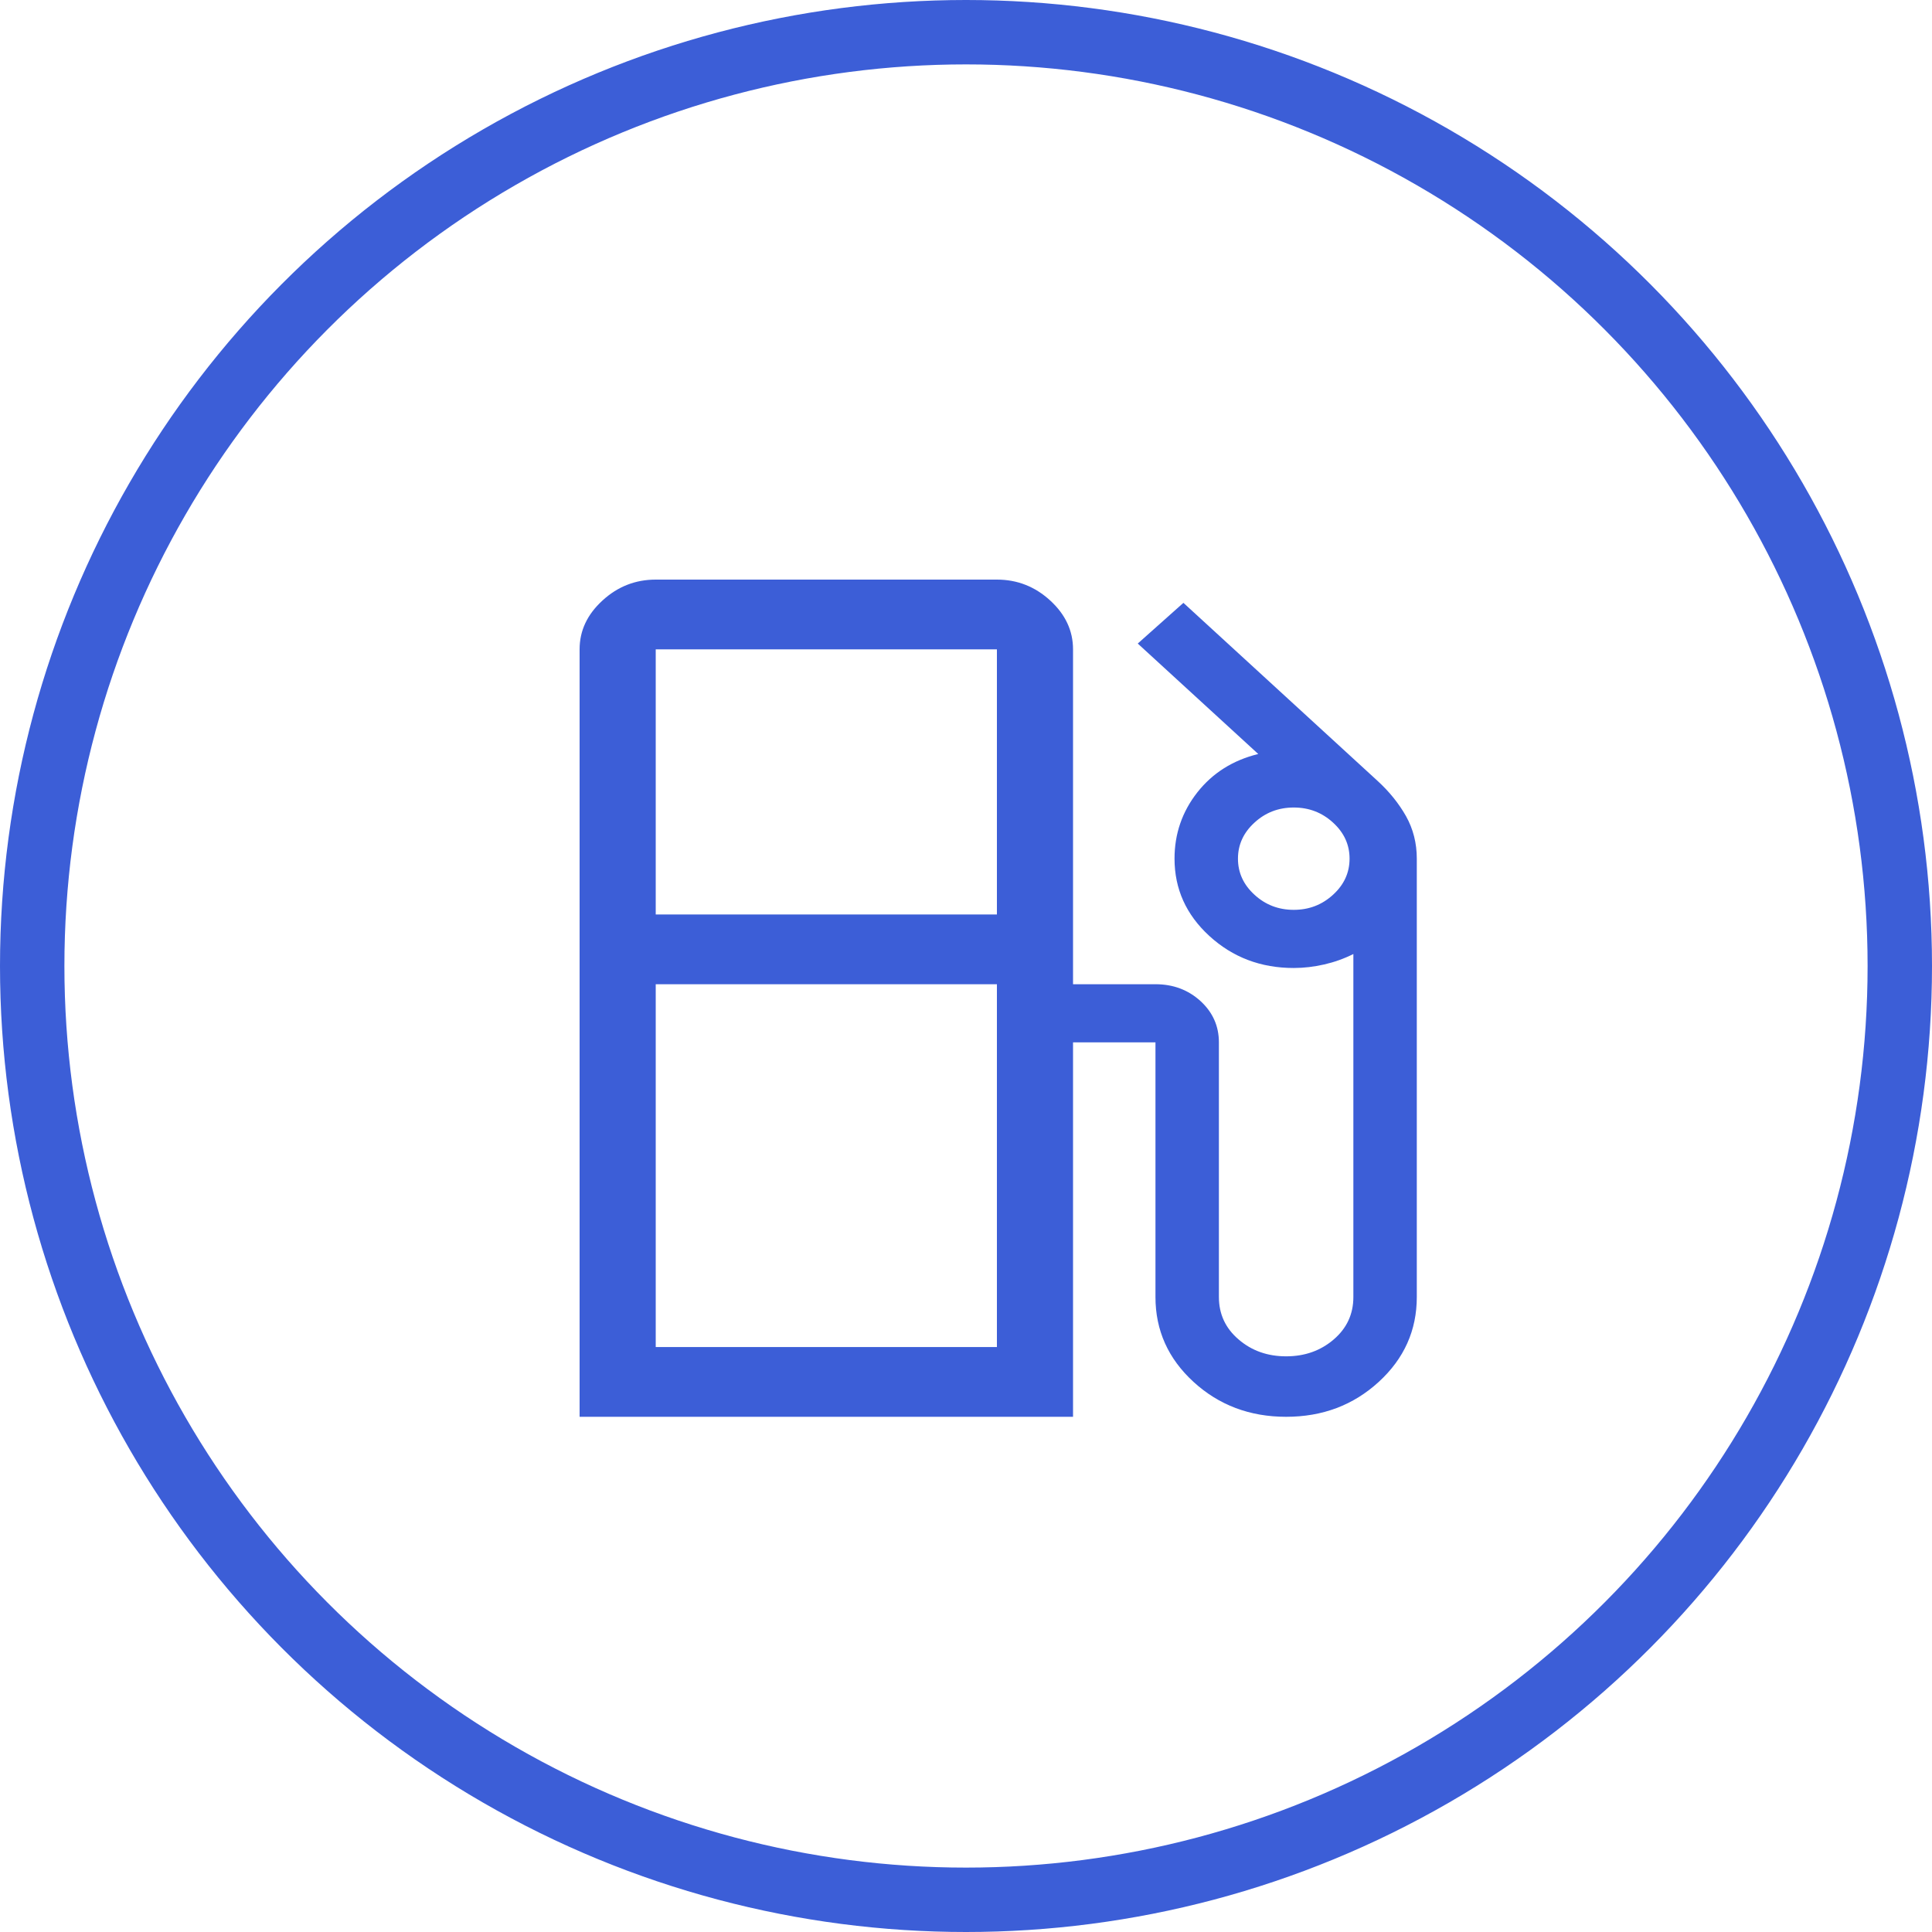 <svg width="30" height="30" viewBox="0 0 30 30" fill="none" xmlns="http://www.w3.org/2000/svg">
<g id="Gas">
<circle id="Ellipse" cx="15" cy="15" r="14.5" stroke="#3C5ED7"/>
<path id="Gas_2" d="M9 22V10.083C9 9.794 9.118 9.542 9.355 9.325C9.591 9.108 9.867 9 10.182 9H15.48C15.796 9 16.071 9.108 16.308 9.325C16.544 9.542 16.662 9.794 16.662 10.083V15.283H17.942C18.218 15.283 18.451 15.371 18.642 15.545C18.832 15.72 18.927 15.933 18.927 16.186V20.14C18.927 20.405 19.029 20.625 19.233 20.799C19.436 20.974 19.682 21.061 19.971 21.061C20.26 21.061 20.506 20.974 20.71 20.799C20.913 20.625 21.015 20.405 21.015 20.14V14.814C20.871 14.886 20.72 14.94 20.562 14.976C20.404 15.012 20.247 15.031 20.089 15.031C19.577 15.031 19.141 14.865 18.779 14.534C18.418 14.203 18.238 13.803 18.238 13.333C18.238 12.948 18.356 12.605 18.592 12.304C18.829 12.003 19.144 11.805 19.538 11.708L17.667 9.993L18.376 9.361L21.389 12.124C21.573 12.292 21.721 12.476 21.833 12.674C21.944 12.873 22 13.093 22 13.333V20.14C22 20.658 21.803 21.097 21.409 21.458C21.015 21.819 20.536 22 19.971 22C19.407 22 18.927 21.819 18.533 21.458C18.139 21.097 17.942 20.658 17.942 20.14V16.186H16.662V22H9ZM10.182 14.2H15.48V10.083H10.182V14.2ZM20.089 14.128C20.326 14.128 20.529 14.05 20.7 13.893C20.871 13.737 20.956 13.55 20.956 13.333C20.956 13.117 20.871 12.93 20.7 12.774C20.529 12.617 20.326 12.539 20.089 12.539C19.853 12.539 19.649 12.617 19.479 12.774C19.308 12.93 19.223 13.117 19.223 13.333C19.223 13.55 19.308 13.737 19.479 13.893C19.649 14.05 19.853 14.128 20.089 14.128ZM10.182 20.917H15.48H10.182ZM10.182 20.917H15.48V15.283H10.182V20.917Z" fill="#3C5ED7"/>
</g>
</svg>
